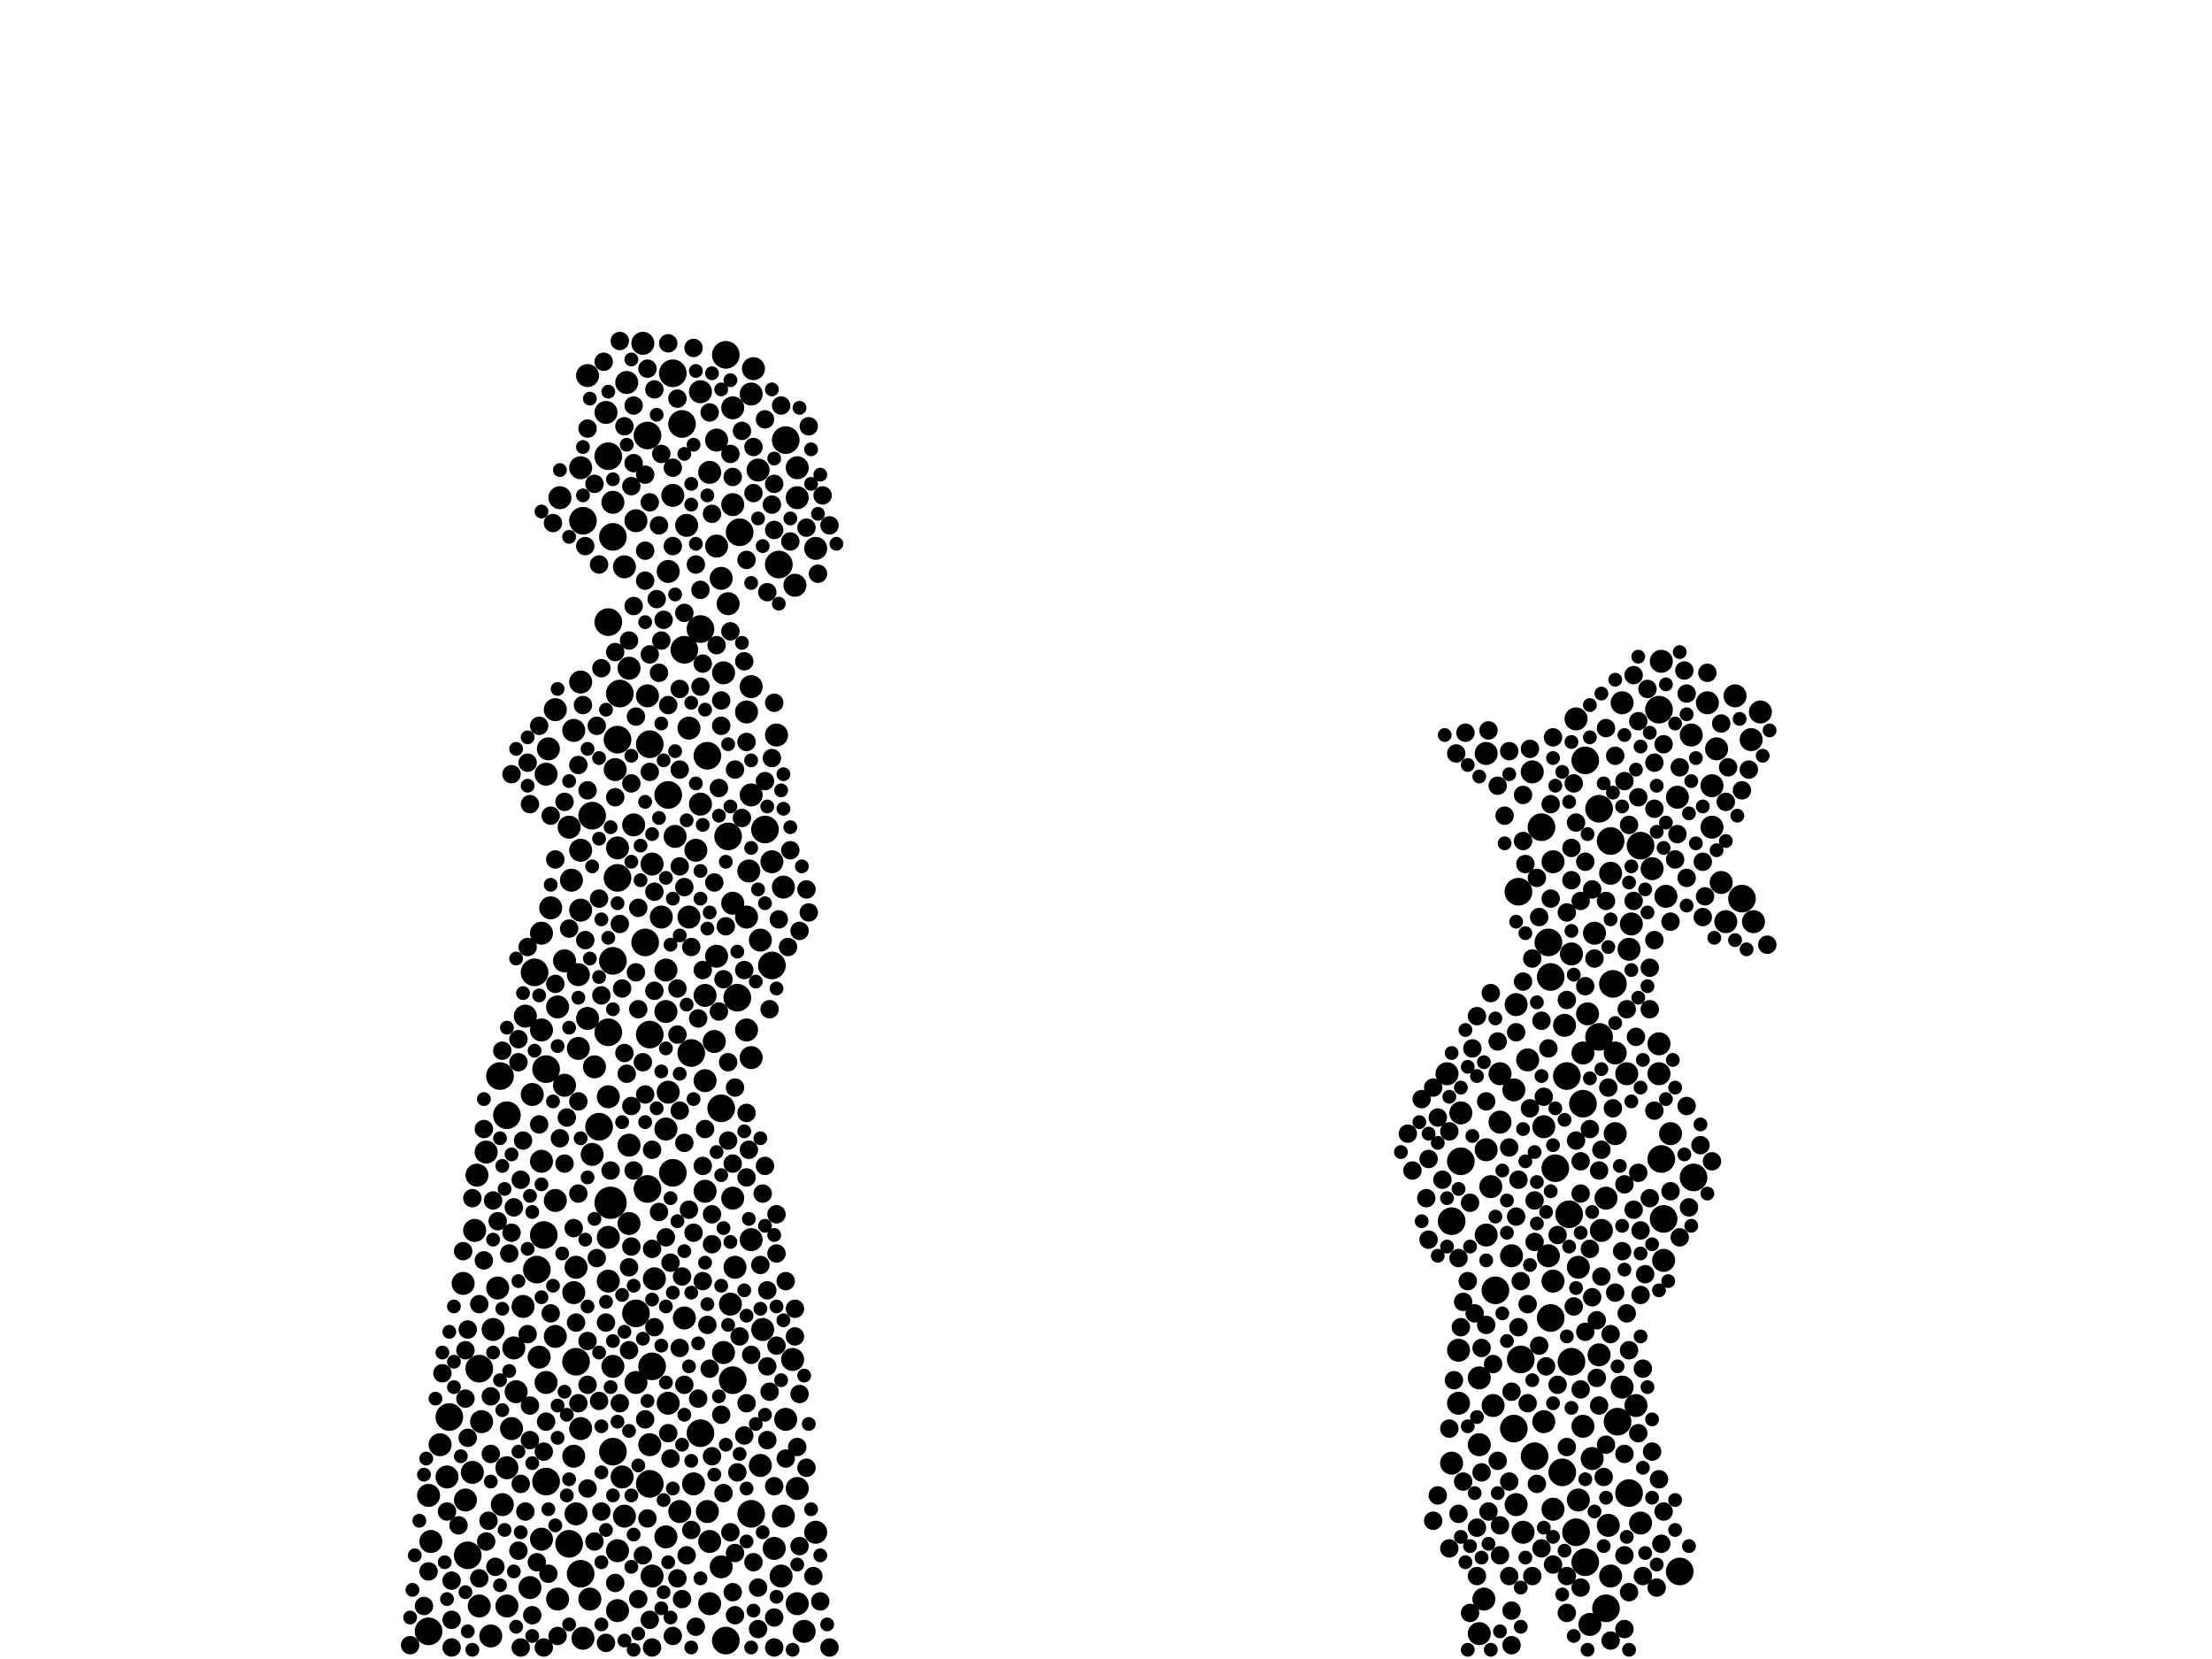 <?xml version="1.0" encoding="utf-8"?>
<svg xmlns="http://www.w3.org/2000/svg"
     xmlns:xlink="http://www.w3.org/1999/xlink" width="1920" height="1440" >

            <defs>
            <style type="text/css"><![CDATA[
circle {stroke: none;}
.c0 {fill: #000000;}
]]></style>
            </defs>
<rect x="0" y="0" width="1920" height="1440" fill="white"/>
<circle cx="530" cy="1044" r="14" class="c0"/>
<circle cx="1346" cy="1144" r="12" class="c0"/>
<circle cx="1260" cy="1060" r="12" class="c0"/>
<circle cx="552" cy="1140" r="12" class="c0"/>
<circle cx="506" cy="452" r="12" class="c0"/>
<circle cx="1360" cy="934" r="12" class="c0"/>
<circle cx="416" cy="1188" r="12" class="c0"/>
<circle cx="564" cy="1288" r="12" class="c0"/>
<circle cx="580" cy="690" r="12" class="c0"/>
<circle cx="1388" cy="702" r="12" class="c0"/>
<circle cx="528" cy="896" r="12" class="c0"/>
<circle cx="464" cy="844" r="12" class="c0"/>
<circle cx="1356" cy="1278" r="12" class="c0"/>
<circle cx="630" cy="308" r="12" class="c0"/>
<circle cx="1424" cy="734" r="12" class="c0"/>
<circle cx="640" cy="866" r="12" class="c0"/>
<circle cx="1362" cy="1054" r="12" class="c0"/>
<circle cx="562" cy="378" r="12" class="c0"/>
<circle cx="592" cy="368" r="12" class="c0"/>
<circle cx="1458" cy="1364" r="12" class="c0"/>
<circle cx="664" cy="720" r="12" class="c0"/>
<circle cx="564" cy="898" r="12" class="c0"/>
<circle cx="1332" cy="1264" r="12" class="c0"/>
<circle cx="566" cy="1186" r="12" class="c0"/>
<circle cx="466" cy="1102" r="12" class="c0"/>
<circle cx="584" cy="324" r="12" class="c0"/>
<circle cx="1364" cy="1182" r="12" class="c0"/>
<circle cx="406" cy="1350" r="12" class="c0"/>
<circle cx="1346" cy="848" r="12" class="c0"/>
<circle cx="608" cy="1244" r="12" class="c0"/>
<circle cx="440" cy="968" r="12" class="c0"/>
<circle cx="1320" cy="1180" r="12" class="c0"/>
<circle cx="1338" cy="718" r="12" class="c0"/>
<circle cx="630" cy="1424" r="12" class="c0"/>
<circle cx="536" cy="642" r="12" class="c0"/>
<circle cx="474" cy="1286" r="12" class="c0"/>
<circle cx="1404" cy="1234" r="12" class="c0"/>
<circle cx="528" cy="540" r="12" class="c0"/>
<circle cx="532" cy="1260" r="12" class="c0"/>
<circle cx="642" cy="462" r="12" class="c0"/>
<circle cx="494" cy="1340" r="12" class="c0"/>
<circle cx="652" cy="1314" r="12" class="c0"/>
<circle cx="1394" cy="1396" r="12" class="c0"/>
<circle cx="434" cy="934" r="12" class="c0"/>
<circle cx="1398" cy="730" r="12" class="c0"/>
<circle cx="562" cy="1032" r="12" class="c0"/>
<circle cx="632" cy="726" r="12" class="c0"/>
<circle cx="390" cy="1230" r="12" class="c0"/>
<circle cx="1376" cy="660" r="12" class="c0"/>
<circle cx="584" cy="1018" r="12" class="c0"/>
<circle cx="514" cy="708" r="12" class="c0"/>
<circle cx="1442" cy="1006" r="12" class="c0"/>
<circle cx="500" cy="1182" r="12" class="c0"/>
<circle cx="1400" cy="854" r="12" class="c0"/>
<circle cx="1374" cy="958" r="12" class="c0"/>
<circle cx="538" cy="602" r="12" class="c0"/>
<circle cx="1376" cy="1356" r="12" class="c0"/>
<circle cx="1368" cy="1330" r="12" class="c0"/>
<circle cx="528" cy="396" r="12" class="c0"/>
<circle cx="1344" cy="818" r="12" class="c0"/>
<circle cx="1388" cy="900" r="12" class="c0"/>
<circle cx="600" cy="914" r="12" class="c0"/>
<circle cx="1470" cy="1022" r="12" class="c0"/>
<circle cx="532" cy="834" r="12" class="c0"/>
<circle cx="560" cy="818" r="12" class="c0"/>
<circle cx="608" cy="546" r="12" class="c0"/>
<circle cx="536" cy="762" r="12" class="c0"/>
<circle cx="1512" cy="780" r="12" class="c0"/>
<circle cx="532" cy="466" r="12" class="c0"/>
<circle cx="1414" cy="1296" r="12" class="c0"/>
<circle cx="1268" cy="1008" r="12" class="c0"/>
<circle cx="1350" cy="1014" r="12" class="c0"/>
<circle cx="1298" cy="1120" r="12" class="c0"/>
<circle cx="626" cy="962" r="12" class="c0"/>
<circle cx="1318" cy="774" r="12" class="c0"/>
<circle cx="472" cy="1072" r="12" class="c0"/>
<circle cx="636" cy="1198" r="12" class="c0"/>
<circle cx="670" cy="838" r="12" class="c0"/>
<circle cx="614" cy="656" r="12" class="c0"/>
<circle cx="520" cy="978" r="12" class="c0"/>
<circle cx="474" cy="928" r="12" class="c0"/>
<circle cx="564" cy="646" r="12" class="c0"/>
<circle cx="682" cy="382" r="12" class="c0"/>
<circle cx="1314" cy="1240" r="12" class="c0"/>
<circle cx="1444" cy="1058" r="12" class="c0"/>
<circle cx="676" cy="490" r="12" class="c0"/>
<circle cx="372" cy="1416" r="12" class="c0"/>
<circle cx="594" cy="564" r="12" class="c0"/>
<circle cx="1440" cy="616" r="12" class="c0"/>
<circle cx="504" cy="1366" r="12" class="c0"/>
<circle cx="596" cy="456" r="10" class="c0"/>
<circle cx="1312" cy="1090" r="10" class="c0"/>
<circle cx="598" cy="632" r="10" class="c0"/>
<circle cx="504" cy="738" r="10" class="c0"/>
<circle cx="1294" cy="1030" r="10" class="c0"/>
<circle cx="578" cy="980" r="10" class="c0"/>
<circle cx="660" cy="816" r="10" class="c0"/>
<circle cx="682" cy="1232" r="10" class="c0"/>
<circle cx="568" cy="1110" r="10" class="c0"/>
<circle cx="598" cy="796" r="10" class="c0"/>
<circle cx="528" cy="1074" r="10" class="c0"/>
<circle cx="626" cy="502" r="10" class="c0"/>
<circle cx="462" cy="950" r="10" class="c0"/>
<circle cx="1490" cy="650" r="10" class="c0"/>
<circle cx="474" cy="672" r="10" class="c0"/>
<circle cx="680" cy="1316" r="10" class="c0"/>
<circle cx="496" cy="764" r="10" class="c0"/>
<circle cx="648" cy="796" r="10" class="c0"/>
<circle cx="500" cy="1100" r="10" class="c0"/>
<circle cx="1290" cy="654" r="10" class="c0"/>
<circle cx="670" cy="748" r="10" class="c0"/>
<circle cx="578" cy="842" r="10" class="c0"/>
<circle cx="474" cy="1200" r="10" class="c0"/>
<circle cx="672" cy="1344" r="10" class="c0"/>
<circle cx="698" cy="1416" r="10" class="c0"/>
<circle cx="544" cy="332" r="10" class="c0"/>
<circle cx="1316" cy="872" r="10" class="c0"/>
<circle cx="612" cy="1034" r="10" class="c0"/>
<circle cx="1446" cy="778" r="10" class="c0"/>
<circle cx="650" cy="756" r="10" class="c0"/>
<circle cx="1408" cy="1204" r="10" class="c0"/>
<circle cx="566" cy="750" r="10" class="c0"/>
<circle cx="580" cy="948" r="10" class="c0"/>
<circle cx="436" cy="1306" r="10" class="c0"/>
<circle cx="1498" cy="800" r="10" class="c0"/>
<circle cx="708" cy="1330" r="10" class="c0"/>
<circle cx="1412" cy="932" r="10" class="c0"/>
<circle cx="604" cy="738" r="10" class="c0"/>
<circle cx="446" cy="1170" r="10" class="c0"/>
<circle cx="622" cy="830" r="10" class="c0"/>
<circle cx="692" cy="432" r="10" class="c0"/>
<circle cx="652" cy="596" r="10" class="c0"/>
<circle cx="692" cy="1292" r="10" class="c0"/>
<circle cx="558" cy="298" r="10" class="c0"/>
<circle cx="460" cy="1378" r="10" class="c0"/>
<circle cx="1302" cy="932" r="10" class="c0"/>
<circle cx="1330" cy="670" r="10" class="c0"/>
<circle cx="1266" cy="1172" r="10" class="c0"/>
<circle cx="1358" cy="890" r="10" class="c0"/>
<circle cx="1486" cy="682" r="10" class="c0"/>
<circle cx="388" cy="1282" r="10" class="c0"/>
<circle cx="1416" cy="802" r="10" class="c0"/>
<circle cx="490" cy="942" r="10" class="c0"/>
<circle cx="634" cy="1132" r="10" class="c0"/>
<circle cx="652" cy="690" r="10" class="c0"/>
<circle cx="674" cy="638" r="10" class="c0"/>
<circle cx="562" cy="604" r="10" class="c0"/>
<circle cx="404" cy="1302" r="10" class="c0"/>
<circle cx="1348" cy="1310" r="10" class="c0"/>
<circle cx="620" cy="904" r="10" class="c0"/>
<circle cx="1348" cy="1112" r="10" class="c0"/>
<circle cx="528" cy="952" r="10" class="c0"/>
<circle cx="1388" cy="1176" r="10" class="c0"/>
<circle cx="498" cy="1122" r="10" class="c0"/>
<circle cx="1420" cy="1220" r="10" class="c0"/>
<circle cx="636" cy="784" r="10" class="c0"/>
<circle cx="1296" cy="1220" r="10" class="c0"/>
<circle cx="622" cy="474" r="10" class="c0"/>
<circle cx="1444" cy="1094" r="10" class="c0"/>
<circle cx="1322" cy="1330" r="10" class="c0"/>
<circle cx="1402" cy="914" r="10" class="c0"/>
<circle cx="1340" cy="978" r="10" class="c0"/>
<circle cx="608" cy="698" r="10" class="c0"/>
<circle cx="1468" cy="638" r="10" class="c0"/>
<circle cx="616" cy="410" r="10" class="c0"/>
<circle cx="550" cy="716" r="10" class="c0"/>
<circle cx="528" cy="1112" r="10" class="c0"/>
<circle cx="584" cy="430" r="10" class="c0"/>
<circle cx="470" cy="1008" r="10" class="c0"/>
<circle cx="412" cy="1068" r="10" class="c0"/>
<circle cx="608" cy="340" r="10" class="c0"/>
<circle cx="428" cy="1154" r="10" class="c0"/>
<circle cx="470" cy="894" r="10" class="c0"/>
<circle cx="506" cy="1422" r="10" class="c0"/>
<circle cx="1382" cy="1266" r="10" class="c0"/>
<circle cx="1402" cy="984" r="10" class="c0"/>
<circle cx="1390" cy="1068" r="10" class="c0"/>
<circle cx="426" cy="1420" r="10" class="c0"/>
<circle cx="418" cy="1234" r="10" class="c0"/>
<circle cx="612" cy="938" r="10" class="c0"/>
<circle cx="482" cy="616" r="10" class="c0"/>
<circle cx="1260" cy="1270" r="10" class="c0"/>
<circle cx="660" cy="1272" r="10" class="c0"/>
<circle cx="498" cy="1264" r="10" class="c0"/>
<circle cx="1440" cy="906" r="10" class="c0"/>
<circle cx="652" cy="342" r="10" class="c0"/>
<circle cx="542" cy="1316" r="10" class="c0"/>
<circle cx="374" cy="1338" r="10" class="c0"/>
<circle cx="1396" cy="1324" r="10" class="c0"/>
<circle cx="1290" cy="1072" r="10" class="c0"/>
<circle cx="552" cy="1200" r="10" class="c0"/>
<circle cx="1528" cy="618" r="10" class="c0"/>
<circle cx="504" cy="406" r="10" class="c0"/>
<circle cx="540" cy="1282" r="10" class="c0"/>
<circle cx="1380" cy="1410" r="10" class="c0"/>
<circle cx="1424" cy="1322" r="10" class="c0"/>
<circle cx="536" cy="1398" r="10" class="c0"/>
<circle cx="616" cy="1392" r="10" class="c0"/>
<circle cx="688" cy="1180" r="10" class="c0"/>
<circle cx="1364" cy="828" r="10" class="c0"/>
<circle cx="1374" cy="1238" r="10" class="c0"/>
<circle cx="504" cy="790" r="10" class="c0"/>
<circle cx="1314" cy="946" r="10" class="c0"/>
<circle cx="612" cy="864" r="10" class="c0"/>
<circle cx="500" cy="1314" r="10" class="c0"/>
<circle cx="636" cy="438" r="10" class="c0"/>
<circle cx="516" cy="926" r="10" class="c0"/>
<circle cx="708" cy="476" r="10" class="c0"/>
<circle cx="414" cy="1020" r="10" class="c0"/>
<circle cx="1370" cy="1302" r="10" class="c0"/>
<circle cx="628" cy="584" r="10" class="c0"/>
<circle cx="526" cy="358" r="10" class="c0"/>
<circle cx="402" cy="1114" r="10" class="c0"/>
<circle cx="616" cy="1338" r="10" class="c0"/>
<circle cx="504" cy="592" r="10" class="c0"/>
<circle cx="1368" cy="624" r="10" class="c0"/>
<circle cx="514" cy="1002" r="10" class="c0"/>
<circle cx="536" cy="1346" r="10" class="c0"/>
<circle cx="1266" cy="1218" r="10" class="c0"/>
<circle cx="1288" cy="1388" r="10" class="c0"/>
<circle cx="484" cy="1388" r="10" class="c0"/>
<circle cx="502" cy="910" r="10" class="c0"/>
<circle cx="504" cy="1240" r="10" class="c0"/>
<circle cx="1378" cy="880" r="10" class="c0"/>
<circle cx="632" cy="524" r="10" class="c0"/>
<circle cx="1348" cy="748" r="10" class="c0"/>
<circle cx="468" cy="1178" r="10" class="c0"/>
<circle cx="586" cy="726" r="10" class="c0"/>
<circle cx="432" cy="1118" r="10" class="c0"/>
<circle cx="1284" cy="1418" r="10" class="c0"/>
<circle cx="1494" cy="766" r="10" class="c0"/>
<circle cx="486" cy="432" r="10" class="c0"/>
<circle cx="652" cy="918" r="10" class="c0"/>
<circle cx="444" cy="1240" r="10" class="c0"/>
<circle cx="510" cy="884" r="10" class="c0"/>
<circle cx="416" cy="1394" r="10" class="c0"/>
<circle cx="654" cy="320" r="10" class="c0"/>
<circle cx="626" cy="1360" r="10" class="c0"/>
<circle cx="470" cy="810" r="10" class="c0"/>
<circle cx="532" cy="436" r="10" class="c0"/>
<circle cx="1434" cy="754" r="10" class="c0"/>
<circle cx="1482" cy="610" r="10" class="c0"/>
<circle cx="580" cy="1218" r="10" class="c0"/>
<circle cx="422" cy="1000" r="10" class="c0"/>
<circle cx="1284" cy="1196" r="10" class="c0"/>
<circle cx="552" cy="452" r="10" class="c0"/>
<circle cx="1414" cy="824" r="10" class="c0"/>
<circle cx="678" cy="1368" r="10" class="c0"/>
<circle cx="566" cy="1368" r="10" class="c0"/>
<circle cx="448" cy="1208" r="10" class="c0"/>
<circle cx="638" cy="1100" r="10" class="c0"/>
<circle cx="1316" cy="1306" r="10" class="c0"/>
<circle cx="636" cy="1040" r="10" class="c0"/>
<circle cx="1522" cy="800" r="10" class="c0"/>
<circle cx="680" cy="770" r="10" class="c0"/>
<circle cx="636" cy="354" r="10" class="c0"/>
<circle cx="1290" cy="998" r="10" class="c0"/>
<circle cx="1284" cy="1254" r="10" class="c0"/>
<circle cx="440" cy="1274" r="10" class="c0"/>
<circle cx="1344" cy="1090" r="10" class="c0"/>
<circle cx="614" cy="1312" r="10" class="c0"/>
<circle cx="692" cy="406" r="10" class="c0"/>
<circle cx="372" cy="1298" r="10" class="c0"/>
<circle cx="482" cy="1160" r="10" class="c0"/>
<circle cx="454" cy="1134" r="10" class="c0"/>
<circle cx="512" cy="1388" r="10" class="c0"/>
<circle cx="1442" cy="574" r="10" class="c0"/>
<circle cx="692" cy="1392" r="10" class="c0"/>
<circle cx="1374" cy="914" r="10" class="c0"/>
<circle cx="1408" cy="610" r="10" class="c0"/>
<circle cx="494" cy="718" r="10" class="c0"/>
<circle cx="648" cy="618" r="10" class="c0"/>
<circle cx="440" cy="1394" r="10" class="c0"/>
<circle cx="546" cy="580" r="10" class="c0"/>
<circle cx="546" cy="1062" r="10" class="c0"/>
<circle cx="510" cy="326" r="10" class="c0"/>
<circle cx="482" cy="1042" r="10" class="c0"/>
<circle cx="1268" cy="966" r="10" class="c0"/>
<circle cx="628" cy="1174" r="10" class="c0"/>
<circle cx="1384" cy="810" r="10" class="c0"/>
<circle cx="542" cy="492" r="10" class="c0"/>
<circle cx="1520" cy="642" r="10" class="c0"/>
<circle cx="502" cy="846" r="10" class="c0"/>
<circle cx="1370" cy="1100" r="10" class="c0"/>
<circle cx="564" cy="1254" r="10" class="c0"/>
<circle cx="484" cy="874" r="10" class="c0"/>
<circle cx="1486" cy="718" r="10" class="c0"/>
<circle cx="622" cy="382" r="10" class="c0"/>
<circle cx="658" cy="408" r="10" class="c0"/>
<circle cx="478" cy="788" r="10" class="c0"/>
<circle cx="498" cy="634" r="10" class="c0"/>
<circle cx="1256" cy="932" r="10" class="c0"/>
<circle cx="536" cy="736" r="10" class="c0"/>
<circle cx="470" cy="1336" r="10" class="c0"/>
<circle cx="580" cy="496" r="10" class="c0"/>
<circle cx="534" cy="668" r="10" class="c0"/>
<circle cx="578" cy="1334" r="10" class="c0"/>
<circle cx="1302" cy="974" r="10" class="c0"/>
<circle cx="662" cy="1154" r="10" class="c0"/>
<circle cx="574" cy="796" r="10" class="c0"/>
<circle cx="476" cy="650" r="10" class="c0"/>
<circle cx="456" cy="882" r="10" class="c0"/>
<circle cx="578" cy="878" r="10" class="c0"/>
<circle cx="546" cy="994" r="10" class="c0"/>
<circle cx="602" cy="1288" r="10" class="c0"/>
<circle cx="1456" cy="692" r="10" class="c0"/>
<circle cx="1340" cy="1234" r="10" class="c0"/>
<circle cx="490" cy="834" r="10" class="c0"/>
<circle cx="1398" cy="758" r="10" class="c0"/>
<circle cx="648" cy="894" r="10" class="c0"/>
<circle cx="410" cy="1278" r="10" class="c0"/>
<circle cx="532" cy="1186" r="10" class="c0"/>
<circle cx="1506" cy="604" r="10" class="c0"/>
<circle cx="690" cy="508" r="10" class="c0"/>
<circle cx="382" cy="1254" r="10" class="c0"/>
<circle cx="652" cy="1076" r="10" class="c0"/>
<circle cx="1398" cy="1368" r="10" class="c0"/>
<circle cx="1394" cy="1040" r="10" class="c0"/>
<circle cx="1450" cy="984" r="10" class="c0"/>
<circle cx="1326" cy="920" r="10" class="c0"/>
<circle cx="1440" cy="932" r="10" class="c0"/>
<circle cx="590" cy="1312" r="10" class="c0"/>
<circle cx="594" cy="1144" r="10" class="c0"/>
<circle cx="1410" cy="1262" r="8" class="c0"/>
<circle cx="1266" cy="1092" r="8" class="c0"/>
<circle cx="1360" cy="868" r="8" class="c0"/>
<circle cx="1300" cy="682" r="8" class="c0"/>
<circle cx="554" cy="788" r="8" class="c0"/>
<circle cx="590" cy="598" r="8" class="c0"/>
<circle cx="1372" cy="782" r="8" class="c0"/>
<circle cx="550" cy="1016" r="8" class="c0"/>
<circle cx="404" cy="1214" r="8" class="c0"/>
<circle cx="384" cy="1192" r="8" class="c0"/>
<circle cx="588" cy="858" r="8" class="c0"/>
<circle cx="560" cy="504" r="8" class="c0"/>
<circle cx="456" cy="1312" r="8" class="c0"/>
<circle cx="1334" cy="762" r="8" class="c0"/>
<circle cx="490" cy="696" r="8" class="c0"/>
<circle cx="1346" cy="698" r="8" class="c0"/>
<circle cx="1478" cy="748" r="8" class="c0"/>
<circle cx="666" cy="1120" r="8" class="c0"/>
<circle cx="500" cy="1148" r="8" class="c0"/>
<circle cx="1332" cy="1042" r="8" class="c0"/>
<circle cx="474" cy="1234" r="8" class="c0"/>
<circle cx="1372" cy="1036" r="8" class="c0"/>
<circle cx="1364" cy="764" r="8" class="c0"/>
<circle cx="1412" cy="1140" r="8" class="c0"/>
<circle cx="550" cy="352" r="8" class="c0"/>
<circle cx="1272" cy="636" r="8" class="c0"/>
<circle cx="526" cy="1148" r="8" class="c0"/>
<circle cx="516" cy="1338" r="8" class="c0"/>
<circle cx="1424" cy="1124" r="8" class="c0"/>
<circle cx="674" cy="1088" r="8" class="c0"/>
<circle cx="392" cy="1372" r="8" class="c0"/>
<circle cx="1436" cy="702" r="8" class="c0"/>
<circle cx="576" cy="538" r="8" class="c0"/>
<circle cx="1302" cy="1350" r="8" class="c0"/>
<circle cx="584" cy="1420" r="8" class="c0"/>
<circle cx="1290" cy="1150" r="8" class="c0"/>
<circle cx="562" cy="320" r="8" class="c0"/>
<circle cx="422" cy="1338" r="8" class="c0"/>
<circle cx="1310" cy="996" r="8" class="c0"/>
<circle cx="1436" cy="816" r="8" class="c0"/>
<circle cx="700" cy="458" r="8" class="c0"/>
<circle cx="518" cy="630" r="8" class="c0"/>
<circle cx="1426" cy="1368" r="8" class="c0"/>
<circle cx="654" cy="1356" r="8" class="c0"/>
<circle cx="1422" cy="692" r="8" class="c0"/>
<circle cx="1326" cy="1218" r="8" class="c0"/>
<circle cx="1380" cy="1084" r="8" class="c0"/>
<circle cx="694" cy="1342" r="8" class="c0"/>
<circle cx="616" cy="1188" r="8" class="c0"/>
<circle cx="1436" cy="964" r="8" class="c0"/>
<circle cx="498" cy="1066" r="8" class="c0"/>
<circle cx="478" cy="1140" r="8" class="c0"/>
<circle cx="608" cy="512" r="8" class="c0"/>
<circle cx="602" cy="302" r="8" class="c0"/>
<circle cx="1458" cy="666" r="8" class="c0"/>
<circle cx="604" cy="490" r="8" class="c0"/>
<circle cx="1252" cy="1024" r="8" class="c0"/>
<circle cx="694" cy="1210" r="8" class="c0"/>
<circle cx="1372" cy="1378" r="8" class="c0"/>
<circle cx="692" cy="1256" r="8" class="c0"/>
<circle cx="614" cy="1150" r="8" class="c0"/>
<circle cx="1444" cy="1312" r="8" class="c0"/>
<circle cx="550" cy="402" r="8" class="c0"/>
<circle cx="572" cy="584" r="8" class="c0"/>
<circle cx="538" cy="802" r="8" class="c0"/>
<circle cx="658" cy="1414" r="8" class="c0"/>
<circle cx="522" cy="580" r="8" class="c0"/>
<circle cx="1376" cy="1156" r="8" class="c0"/>
<circle cx="1286" cy="1278" r="8" class="c0"/>
<circle cx="1322" cy="730" r="8" class="c0"/>
<circle cx="624" cy="684" r="8" class="c0"/>
<circle cx="388" cy="1312" r="8" class="c0"/>
<circle cx="626" cy="608" r="8" class="c0"/>
<circle cx="664" cy="1012" r="8" class="c0"/>
<circle cx="1258" cy="1344" r="8" class="c0"/>
<circle cx="564" cy="568" r="8" class="c0"/>
<circle cx="558" cy="1350" r="8" class="c0"/>
<circle cx="1408" cy="1086" r="8" class="c0"/>
<circle cx="610" cy="1012" r="8" class="c0"/>
<circle cx="520" cy="490" r="8" class="c0"/>
<circle cx="670" cy="438" r="8" class="c0"/>
<circle cx="636" cy="1382" r="8" class="c0"/>
<circle cx="1454" cy="746" r="8" class="c0"/>
<circle cx="646" cy="842" r="8" class="c0"/>
<circle cx="608" cy="596" r="8" class="c0"/>
<circle cx="468" cy="630" r="8" class="c0"/>
<circle cx="538" cy="296" r="8" class="c0"/>
<circle cx="666" cy="1186" r="8" class="c0"/>
<circle cx="460" cy="698" r="8" class="c0"/>
<circle cx="1322" cy="690" r="8" class="c0"/>
<circle cx="1326" cy="1132" r="8" class="c0"/>
<circle cx="1244" cy="1320" r="8" class="c0"/>
<circle cx="640" cy="1278" r="8" class="c0"/>
<circle cx="1434" cy="1260" r="8" class="c0"/>
<circle cx="646" cy="1246" r="8" class="c0"/>
<circle cx="638" cy="1402" r="8" class="c0"/>
<circle cx="1360" cy="1368" r="8" class="c0"/>
<circle cx="548" cy="422" r="8" class="c0"/>
<circle cx="442" cy="1088" r="8" class="c0"/>
<circle cx="1290" cy="956" r="8" class="c0"/>
<circle cx="554" cy="876" r="8" class="c0"/>
<circle cx="610" cy="1112" r="8" class="c0"/>
<circle cx="1282" cy="1326" r="8" class="c0"/>
<circle cx="1402" cy="1122" r="8" class="c0"/>
<circle cx="578" cy="1074" r="8" class="c0"/>
<circle cx="572" cy="456" r="8" class="c0"/>
<circle cx="460" cy="1220" r="8" class="c0"/>
<circle cx="1338" cy="886" r="8" class="c0"/>
<circle cx="706" cy="1368" r="8" class="c0"/>
<circle cx="1352" cy="1202" r="8" class="c0"/>
<circle cx="530" cy="1016" r="8" class="c0"/>
<circle cx="1422" cy="1244" r="8" class="c0"/>
<circle cx="648" cy="486" r="8" class="c0"/>
<circle cx="1316" cy="1056" r="8" class="c0"/>
<circle cx="538" cy="1218" r="8" class="c0"/>
<circle cx="1344" cy="910" r="8" class="c0"/>
<circle cx="592" cy="1388" r="8" class="c0"/>
<circle cx="618" cy="1054" r="8" class="c0"/>
<circle cx="592" cy="1108" r="8" class="c0"/>
<circle cx="1368" cy="990" r="8" class="c0"/>
<circle cx="430" cy="1360" r="8" class="c0"/>
<circle cx="1318" cy="1152" r="8" class="c0"/>
<circle cx="1332" cy="1078" r="8" class="c0"/>
<circle cx="502" cy="664" r="8" class="c0"/>
<circle cx="450" cy="1346" r="8" class="c0"/>
<circle cx="628" cy="850" r="8" class="c0"/>
<circle cx="672" cy="1430" r="8" class="c0"/>
<circle cx="1240" cy="1076" r="8" class="c0"/>
<circle cx="1316" cy="896" r="8" class="c0"/>
<circle cx="1432" cy="840" r="8" class="c0"/>
<circle cx="1478" cy="796" r="8" class="c0"/>
<circle cx="580" cy="612" r="8" class="c0"/>
<circle cx="542" cy="914" r="8" class="c0"/>
<circle cx="634" cy="548" r="8" class="c0"/>
<circle cx="1410" cy="678" r="8" class="c0"/>
<circle cx="714" cy="430" r="8" class="c0"/>
<circle cx="664" cy="678" r="8" class="c0"/>
<circle cx="1412" cy="876" r="8" class="c0"/>
<circle cx="1442" cy="1340" r="8" class="c0"/>
<circle cx="1464" cy="960" r="8" class="c0"/>
<circle cx="604" cy="1412" r="8" class="c0"/>
<circle cx="622" cy="560" r="8" class="c0"/>
<circle cx="590" cy="1170" r="8" class="c0"/>
<circle cx="694" cy="808" r="8" class="c0"/>
<circle cx="584" cy="474" r="8" class="c0"/>
<circle cx="534" cy="692" r="8" class="c0"/>
<circle cx="452" cy="1024" r="8" class="c0"/>
<circle cx="548" cy="1082" r="8" class="c0"/>
<circle cx="432" cy="1060" r="8" class="c0"/>
<circle cx="678" cy="352" r="8" class="c0"/>
<circle cx="520" cy="780" r="8" class="c0"/>
<circle cx="1394" cy="632" r="8" class="c0"/>
<circle cx="552" cy="844" r="8" class="c0"/>
<circle cx="648" cy="644" r="8" class="c0"/>
<circle cx="702" cy="370" r="8" class="c0"/>
<circle cx="1390" cy="998" r="8" class="c0"/>
<circle cx="1276" cy="1400" r="8" class="c0"/>
<circle cx="1338" cy="1344" r="8" class="c0"/>
<circle cx="1276" cy="1044" r="8" class="c0"/>
<circle cx="654" cy="388" r="8" class="c0"/>
<circle cx="564" cy="1406" r="8" class="c0"/>
<circle cx="1456" cy="724" r="8" class="c0"/>
<circle cx="1518" cy="668" r="8" class="c0"/>
<circle cx="546" cy="1100" r="8" class="c0"/>
<circle cx="1450" cy="800" r="8" class="c0"/>
<circle cx="1282" cy="882" r="8" class="c0"/>
<circle cx="620" cy="766" r="8" class="c0"/>
<circle cx="658" cy="1378" r="8" class="c0"/>
<circle cx="1312" cy="1428" r="8" class="c0"/>
<circle cx="392" cy="1430" r="8" class="c0"/>
<circle cx="404" cy="1172" r="8" class="c0"/>
<circle cx="510" cy="1202" r="8" class="c0"/>
<circle cx="1422" cy="1018" r="8" class="c0"/>
<circle cx="1450" cy="1034" r="8" class="c0"/>
<circle cx="1476" cy="994" r="8" class="c0"/>
<circle cx="460" cy="1250" r="8" class="c0"/>
<circle cx="1430" cy="598" r="8" class="c0"/>
<circle cx="664" cy="364" r="8" class="c0"/>
<circle cx="1238" cy="1040" r="8" class="c0"/>
<circle cx="634" cy="394" r="8" class="c0"/>
<circle cx="636" cy="1010" r="8" class="c0"/>
<circle cx="712" cy="1390" r="8" class="c0"/>
<circle cx="524" cy="314" r="8" class="c0"/>
<circle cx="546" cy="556" r="8" class="c0"/>
<circle cx="672" cy="460" r="8" class="c0"/>
<circle cx="618" cy="1080" r="8" class="c0"/>
<circle cx="1398" cy="1158" r="8" class="c0"/>
<circle cx="1390" cy="1108" r="8" class="c0"/>
<circle cx="590" cy="668" r="8" class="c0"/>
<circle cx="1342" cy="1186" r="8" class="c0"/>
<circle cx="668" cy="876" r="8" class="c0"/>
<circle cx="510" cy="1164" r="8" class="c0"/>
<circle cx="1494" cy="628" r="8" class="c0"/>
<circle cx="1376" cy="748" r="8" class="c0"/>
<circle cx="672" cy="1290" r="8" class="c0"/>
<circle cx="646" cy="574" r="8" class="c0"/>
<circle cx="630" cy="804" r="8" class="c0"/>
<circle cx="1376" cy="856" r="8" class="c0"/>
<circle cx="554" cy="1388" r="8" class="c0"/>
<circle cx="1432" cy="876" r="8" class="c0"/>
<circle cx="526" cy="1426" r="8" class="c0"/>
<circle cx="1534" cy="820" r="8" class="c0"/>
<circle cx="1418" cy="1050" r="8" class="c0"/>
<circle cx="1348" cy="640" r="8" class="c0"/>
<circle cx="1410" cy="1350" r="8" class="c0"/>
<circle cx="580" cy="298" r="8" class="c0"/>
<circle cx="1360" cy="1256" r="8" class="c0"/>
<circle cx="580" cy="1244" r="8" class="c0"/>
<circle cx="674" cy="1054" r="8" class="c0"/>
<circle cx="444" cy="672" r="8" class="c0"/>
<circle cx="670" cy="658" r="8" class="c0"/>
<circle cx="584" cy="406" r="8" class="c0"/>
<circle cx="1328" cy="650" r="8" class="c0"/>
<circle cx="1422" cy="626" r="8" class="c0"/>
<circle cx="372" cy="1364" r="8" class="c0"/>
<circle cx="426" cy="1262" r="8" class="c0"/>
<circle cx="700" cy="1274" r="8" class="c0"/>
<circle cx="1418" cy="586" r="8" class="c0"/>
<circle cx="1398" cy="1424" r="8" class="c0"/>
<circle cx="1372" cy="1008" r="8" class="c0"/>
<circle cx="632" cy="990" r="8" class="c0"/>
<circle cx="582" cy="1096" r="8" class="c0"/>
<circle cx="1266" cy="1314" r="8" class="c0"/>
<circle cx="606" cy="1214" r="8" class="c0"/>
<circle cx="590" cy="964" r="8" class="c0"/>
<circle cx="1270" cy="1130" r="8" class="c0"/>
<circle cx="568" cy="1152" r="8" class="c0"/>
<circle cx="1264" cy="654" r="8" class="c0"/>
<circle cx="454" cy="990" r="8" class="c0"/>
<circle cx="490" cy="1010" r="8" class="c0"/>
<circle cx="552" cy="622" r="8" class="c0"/>
<circle cx="392" cy="1406" r="8" class="c0"/>
<circle cx="594" cy="770" r="8" class="c0"/>
<circle cx="458" cy="822" r="8" class="c0"/>
<circle cx="562" cy="1318" r="8" class="c0"/>
<circle cx="450" cy="922" r="8" class="c0"/>
<circle cx="1330" cy="1368" r="8" class="c0"/>
<circle cx="600" cy="822" r="8" class="c0"/>
<circle cx="1500" cy="666" r="8" class="c0"/>
<circle cx="690" cy="1160" r="8" class="c0"/>
<circle cx="484" cy="1420" r="8" class="c0"/>
<circle cx="570" cy="520" r="8" class="c0"/>
<circle cx="1346" cy="780" r="8" class="c0"/>
<circle cx="648" cy="1022" r="8" class="c0"/>
<circle cx="1310" cy="1286" r="8" class="c0"/>
<circle cx="550" cy="526" r="8" class="c0"/>
<circle cx="1294" cy="862" r="8" class="c0"/>
<circle cx="1482" cy="584" r="8" class="c0"/>
<circle cx="568" cy="338" r="8" class="c0"/>
<circle cx="540" cy="858" r="8" class="c0"/>
<circle cx="416" cy="1132" r="8" class="c0"/>
<circle cx="502" cy="1218" r="8" class="c0"/>
<circle cx="1372" cy="1206" r="8" class="c0"/>
<circle cx="1312" cy="1208" r="8" class="c0"/>
<circle cx="650" cy="998" r="8" class="c0"/>
<circle cx="506" cy="612" r="8" class="c0"/>
<circle cx="1234" cy="954" r="8" class="c0"/>
<circle cx="516" cy="420" r="8" class="c0"/>
<circle cx="368" cy="1394" r="8" class="c0"/>
<circle cx="638" cy="944" r="8" class="c0"/>
<circle cx="420" cy="1094" r="8" class="c0"/>
<circle cx="508" cy="816" r="8" class="c0"/>
<circle cx="1410" cy="1028" r="8" class="c0"/>
<circle cx="1244" cy="944" r="8" class="c0"/>
<circle cx="1302" cy="1324" r="8" class="c0"/>
<circle cx="1240" cy="1006" r="8" class="c0"/>
<circle cx="1336" cy="796" r="8" class="c0"/>
<circle cx="410" cy="1040" r="8" class="c0"/>
<circle cx="1418" cy="782" r="8" class="c0"/>
<circle cx="1368" cy="714" r="8" class="c0"/>
<circle cx="508" cy="474" r="8" class="c0"/>
<circle cx="1414" cy="716" r="8" class="c0"/>
<circle cx="1292" cy="1312" r="8" class="c0"/>
<circle cx="548" cy="960" r="8" class="c0"/>
<circle cx="1402" cy="656" r="8" class="c0"/>
<circle cx="1486" cy="1008" r="8" class="c0"/>
<circle cx="690" cy="1136" r="8" class="c0"/>
<circle cx="672" cy="420" r="8" class="c0"/>
<circle cx="618" cy="446" r="8" class="c0"/>
<circle cx="1270" cy="1286" r="8" class="c0"/>
<circle cx="1414" cy="1172" r="8" class="c0"/>
<circle cx="428" cy="1042" r="8" class="c0"/>
<circle cx="522" cy="864" r="8" class="c0"/>
<circle cx="668" cy="1208" r="8" class="c0"/>
<circle cx="1258" cy="982" r="8" class="c0"/>
<circle cx="546" cy="1172" r="8" class="c0"/>
<circle cx="636" cy="414" r="8" class="c0"/>
<circle cx="606" cy="884" r="8" class="c0"/>
<circle cx="1352" cy="1072" r="8" class="c0"/>
<circle cx="502" cy="956" r="8" class="c0"/>
<circle cx="1334" cy="1288" r="8" class="c0"/>
<circle cx="452" cy="1430" r="8" class="c0"/>
<circle cx="1400" cy="962" r="8" class="c0"/>
<circle cx="598" cy="1050" r="8" class="c0"/>
<circle cx="594" cy="532" r="8" class="c0"/>
<circle cx="520" cy="1216" r="8" class="c0"/>
<circle cx="568" cy="774" r="8" class="c0"/>
<circle cx="478" cy="708" r="8" class="c0"/>
<circle cx="638" cy="1348" r="8" class="c0"/>
<circle cx="564" cy="670" r="8" class="c0"/>
<circle cx="648" cy="966" r="8" class="c0"/>
<circle cx="402" cy="1086" r="8" class="c0"/>
<circle cx="1380" cy="980" r="8" class="c0"/>
<circle cx="1464" cy="602" r="8" class="c0"/>
<circle cx="610" cy="842" r="8" class="c0"/>
<circle cx="1296" cy="1184" r="8" class="c0"/>
<circle cx="590" cy="752" r="8" class="c0"/>
<circle cx="1392" cy="1282" r="8" class="c0"/>
<circle cx="682" cy="1112" r="8" class="c0"/>
<circle cx="1278" cy="910" r="8" class="c0"/>
<circle cx="560" cy="1232" r="8" class="c0"/>
<circle cx="1424" cy="1068" r="8" class="c0"/>
<circle cx="1310" cy="1368" r="8" class="c0"/>
<circle cx="1366" cy="1134" r="8" class="c0"/>
<circle cx="1444" cy="646" r="8" class="c0"/>
<circle cx="1386" cy="1196" r="8" class="c0"/>
<circle cx="624" cy="878" r="8" class="c0"/>
<circle cx="672" cy="1404" r="8" class="c0"/>
<circle cx="672" cy="610" r="8" class="c0"/>
<circle cx="1340" cy="952" r="8" class="c0"/>
<circle cx="436" cy="912" r="8" class="c0"/>
<circle cx="522" cy="1312" r="8" class="c0"/>
<circle cx="1420" cy="900" r="8" class="c0"/>
<circle cx="1426" cy="1188" r="8" class="c0"/>
<circle cx="510" cy="1292" r="8" class="c0"/>
<circle cx="1286" cy="1170" r="8" class="c0"/>
<circle cx="544" cy="932" r="8" class="c0"/>
<circle cx="1388" cy="1220" r="8" class="c0"/>
<circle cx="666" cy="1250" r="8" class="c0"/>
<circle cx="480" cy="454" r="8" class="c0"/>
<circle cx="676" cy="798" r="8" class="c0"/>
<circle cx="1318" cy="1024" r="8" class="c0"/>
<circle cx="594" cy="992" r="8" class="c0"/>
<circle cx="582" cy="1266" r="8" class="c0"/>
<circle cx="424" cy="1320" r="8" class="c0"/>
<circle cx="1324" cy="750" r="8" class="c0"/>
<circle cx="618" cy="1264" r="8" class="c0"/>
<circle cx="1440" cy="1284" r="8" class="c0"/>
<circle cx="588" cy="346" r="8" class="c0"/>
<circle cx="1414" cy="1382" r="8" class="c0"/>
<circle cx="1366" cy="680" r="8" class="c0"/>
<circle cx="502" cy="1036" r="8" class="c0"/>
<circle cx="566" cy="1084" r="8" class="c0"/>
<circle cx="628" cy="1296" r="8" class="c0"/>
<circle cx="638" cy="668" r="8" class="c0"/>
<circle cx="482" cy="746" r="8" class="c0"/>
<circle cx="1360" cy="792" r="8" class="c0"/>
<circle cx="702" cy="792" r="8" class="c0"/>
<circle cx="486" cy="988" r="8" class="c0"/>
<circle cx="468" cy="976" r="8" class="c0"/>
<circle cx="720" cy="1430" r="8" class="c0"/>
<circle cx="1480" cy="778" r="8" class="c0"/>
<circle cx="558" cy="922" r="8" class="c0"/>
<circle cx="1282" cy="1368" r="8" class="c0"/>
<circle cx="1364" cy="736" r="8" class="c0"/>
<circle cx="406" cy="1154" r="8" class="c0"/>
<circle cx="458" cy="1158" r="8" class="c0"/>
<circle cx="492" cy="970" r="8" class="c0"/>
<circle cx="1396" cy="944" r="8" class="c0"/>
<circle cx="700" cy="772" r="8" class="c0"/>
<circle cx="1322" cy="852" r="8" class="c0"/>
<circle cx="642" cy="1160" r="8" class="c0"/>
<circle cx="1300" cy="1268" r="8" class="c0"/>
<circle cx="648" cy="1218" r="8" class="c0"/>
<circle cx="1438" cy="1378" r="8" class="c0"/>
<circle cx="534" cy="1374" r="8" class="c0"/>
<circle cx="1382" cy="772" r="8" class="c0"/>
<circle cx="1226" cy="1016" r="8" class="c0"/>
<circle cx="426" cy="1212" r="8" class="c0"/>
<circle cx="660" cy="1098" r="8" class="c0"/>
<circle cx="674" cy="1168" r="8" class="c0"/>
<circle cx="612" cy="980" r="8" class="c0"/>
<circle cx="1388" cy="1016" r="8" class="c0"/>
<circle cx="510" cy="686" r="8" class="c0"/>
<circle cx="1222" cy="984" r="8" class="c0"/>
<circle cx="560" cy="412" r="8" class="c0"/>
<circle cx="1436" cy="662" r="8" class="c0"/>
<circle cx="1248" cy="1298" r="8" class="c0"/>
<circle cx="626" cy="630" r="8" class="c0"/>
<circle cx="574" cy="556" r="8" class="c0"/>
<circle cx="634" cy="1330" r="8" class="c0"/>
<circle cx="548" cy="680" r="8" class="c0"/>
<circle cx="476" cy="1366" r="8" class="c0"/>
<circle cx="482" cy="854" r="8" class="c0"/>
<circle cx="356" cy="1428" r="8" class="c0"/>
<circle cx="1328" cy="962" r="8" class="c0"/>
<circle cx="1306" cy="708" r="8" class="c0"/>
<circle cx="1498" cy="696" r="8" class="c0"/>
<circle cx="494" cy="806" r="8" class="c0"/>
<circle cx="662" cy="1036" r="8" class="c0"/>
<circle cx="572" cy="1052" r="8" class="c0"/>
<circle cx="1458" cy="1074" r="8" class="c0"/>
<circle cx="1312" cy="1398" r="8" class="c0"/>
<circle cx="652" cy="1176" r="8" class="c0"/>
<circle cx="1466" cy="1048" r="8" class="c0"/>
<circle cx="686" cy="470" r="8" class="c0"/>
<circle cx="560" cy="950" r="8" class="c0"/>
<circle cx="1268" cy="1152" r="8" class="c0"/>
<circle cx="1386" cy="1146" r="8" class="c0"/>
<circle cx="682" cy="1266" r="8" class="c0"/>
<circle cx="560" cy="478" r="8" class="c0"/>
<circle cx="510" cy="372" r="8" class="c0"/>
<circle cx="1382" cy="1126" r="8" class="c0"/>
<circle cx="1464" cy="762" r="8" class="c0"/>
<circle cx="1384" cy="832" r="8" class="c0"/>
<circle cx="594" cy="1202" r="8" class="c0"/>
<circle cx="1310" cy="652" r="8" class="c0"/>
<circle cx="1394" cy="1254" r="8" class="c0"/>
<circle cx="1462" cy="582" r="8" class="c0"/>
<circle cx="452" cy="1288" r="8" class="c0"/>
<circle cx="1258" cy="1240" r="8" class="c0"/>
<circle cx="1432" cy="1040" r="8" class="c0"/>
<circle cx="446" cy="1048" r="8" class="c0"/>
<circle cx="616" cy="358" r="8" class="c0"/>
<circle cx="542" cy="370" r="8" class="c0"/>
<circle cx="458" cy="662" r="8" class="c0"/>
<circle cx="1292" cy="634" r="8" class="c0"/>
<circle cx="596" cy="1350" r="8" class="c0"/>
<circle cx="710" cy="498" r="8" class="c0"/>
<circle cx="406" cy="1248" r="8" class="c0"/>
<circle cx="1336" cy="1168" r="8" class="c0"/>
<circle cx="534" cy="566" r="8" class="c0"/>
<circle cx="472" cy="1260" r="8" class="c0"/>
<circle cx="1348" cy="1358" r="8" class="c0"/>
<circle cx="632" cy="922" r="8" class="c0"/>
<circle cx="444" cy="1070" r="8" class="c0"/>
<circle cx="684" cy="822" r="8" class="c0"/>
<circle cx="610" cy="576" r="8" class="c0"/>
<circle cx="1262" cy="1198" r="8" class="c0"/>
<circle cx="602" cy="1070" r="8" class="c0"/>
<circle cx="720" cy="456" r="8" class="c0"/>
<circle cx="566" cy="1430" r="8" class="c0"/>
<circle cx="568" cy="860" r="8" class="c0"/>
<circle cx="1320" cy="1112" r="8" class="c0"/>
<circle cx="1512" cy="686" r="8" class="c0"/>
<circle cx="566" cy="998" r="8" class="c0"/>
<circle cx="518" cy="1092" r="8" class="c0"/>
<circle cx="666" cy="514" r="8" class="c0"/>
<circle cx="574" cy="394" r="8" class="c0"/>
<circle cx="686" cy="738" r="8" class="c0"/>
<circle cx="588" cy="898" r="8" class="c0"/>
<circle cx="600" cy="1328" r="8" class="c0"/>
<circle cx="420" cy="980" r="8" class="c0"/>
<circle cx="626" cy="1228" r="8" class="c0"/>
<circle cx="472" cy="1430" r="8" class="c0"/>
<circle cx="644" cy="374" r="8" class="c0"/>
<circle cx="462" cy="1402" r="8" class="c0"/>
<circle cx="588" cy="1370" r="8" class="c0"/>
<circle cx="1300" cy="904" r="8" class="c0"/>
<circle cx="398" cy="1324" r="8" class="c0"/>
<circle cx="416" cy="1370" r="8" class="c0"/>
<circle cx="1274" cy="1112" r="8" class="c0"/>
<circle cx="654" cy="428" r="8" class="c0"/>
<circle cx="466" cy="1356" r="8" class="c0"/>
<circle cx="1280" cy="1140" r="8" class="c0"/>
<circle cx="1360" cy="1400" r="8" class="c0"/>
<circle cx="1248" cy="970" r="8" class="c0"/>
<circle cx="1428" cy="1106" r="8" class="c0"/>
<circle cx="564" cy="436" r="8" class="c0"/>
<circle cx="1394" cy="782" r="8" class="c0"/>
<circle cx="1330" cy="832" r="8" class="c0"/>
<circle cx="644" cy="710" r="8" class="c0"/>
<circle cx="450" cy="902" r="8" class="c0"/>
<circle cx="1410" cy="1414" r="8" class="c0"/>
<circle cx="1378" cy="1432" r="6" class="c0"/>
<circle cx="1302" cy="1416" r="6" class="c0"/>
<circle cx="1290" cy="1094" r="6" class="c0"/>
<circle cx="584" cy="1122" r="6" class="c0"/>
<circle cx="406" cy="1416" r="6" class="c0"/>
<circle cx="1324" cy="1008" r="6" class="c0"/>
<circle cx="476" cy="1310" r="6" class="c0"/>
<circle cx="696" cy="752" r="6" class="c0"/>
<circle cx="536" cy="1234" r="6" class="c0"/>
<circle cx="582" cy="1404" r="6" class="c0"/>
<circle cx="1472" cy="658" r="6" class="c0"/>
<circle cx="1324" cy="810" r="6" class="c0"/>
<circle cx="460" cy="1038" r="6" class="c0"/>
<circle cx="1320" cy="1378" r="6" class="c0"/>
<circle cx="1394" cy="1300" r="6" class="c0"/>
<circle cx="522" cy="1278" r="6" class="c0"/>
<circle cx="634" cy="330" r="6" class="c0"/>
<circle cx="1424" cy="648" r="6" class="c0"/>
<circle cx="630" cy="748" r="6" class="c0"/>
<circle cx="512" cy="346" r="6" class="c0"/>
<circle cx="664" cy="784" r="6" class="c0"/>
<circle cx="378" cy="1214" r="6" class="c0"/>
<circle cx="1426" cy="920" r="6" class="c0"/>
<circle cx="448" cy="1412" r="6" class="c0"/>
<circle cx="598" cy="1186" r="6" class="c0"/>
<circle cx="1288" cy="922" r="6" class="c0"/>
<circle cx="1454" cy="944" r="6" class="c0"/>
<circle cx="1304" cy="1140" r="6" class="c0"/>
<circle cx="1298" cy="1056" r="6" class="c0"/>
<circle cx="630" cy="1254" r="6" class="c0"/>
<circle cx="364" cy="1320" r="6" class="c0"/>
<circle cx="652" cy="736" r="6" class="c0"/>
<circle cx="614" cy="1132" r="6" class="c0"/>
<circle cx="542" cy="1424" r="6" class="c0"/>
<circle cx="548" cy="1360" r="6" class="c0"/>
<circle cx="574" cy="628" r="6" class="c0"/>
<circle cx="522" cy="1356" r="6" class="c0"/>
<circle cx="650" cy="1058" r="6" class="c0"/>
<circle cx="612" cy="616" r="6" class="c0"/>
<circle cx="546" cy="1242" r="6" class="c0"/>
<circle cx="470" cy="1028" r="6" class="c0"/>
<circle cx="594" cy="394" r="6" class="c0"/>
<circle cx="1448" cy="1112" r="6" class="c0"/>
<circle cx="1454" cy="628" r="6" class="c0"/>
<circle cx="1424" cy="1160" r="6" class="c0"/>
<circle cx="394" cy="1134" r="6" class="c0"/>
<circle cx="664" cy="1228" r="6" class="c0"/>
<circle cx="1466" cy="706" r="6" class="c0"/>
<circle cx="628" cy="1066" r="6" class="c0"/>
<circle cx="602" cy="954" r="6" class="c0"/>
<circle cx="446" cy="1364" r="6" class="c0"/>
<circle cx="1516" cy="824" r="6" class="c0"/>
<circle cx="528" cy="340" r="6" class="c0"/>
<circle cx="516" cy="1058" r="6" class="c0"/>
<circle cx="560" cy="974" r="6" class="c0"/>
<circle cx="526" cy="1130" r="6" class="c0"/>
<circle cx="458" cy="682" r="6" class="c0"/>
<circle cx="1430" cy="856" r="6" class="c0"/>
<circle cx="606" cy="1166" r="6" class="c0"/>
<circle cx="1282" cy="934" r="6" class="c0"/>
<circle cx="614" cy="806" r="6" class="c0"/>
<circle cx="580" cy="1356" r="6" class="c0"/>
<circle cx="548" cy="312" r="6" class="c0"/>
<circle cx="438" cy="1328" r="6" class="c0"/>
<circle cx="1416" cy="956" r="6" class="c0"/>
<circle cx="594" cy="1086" r="6" class="c0"/>
<circle cx="704" cy="1310" r="6" class="c0"/>
<circle cx="1348" cy="658" r="6" class="c0"/>
<circle cx="584" cy="1292" r="6" class="c0"/>
<circle cx="1406" cy="1012" r="6" class="c0"/>
<circle cx="370" cy="1266" r="6" class="c0"/>
<circle cx="1322" cy="980" r="6" class="c0"/>
<circle cx="578" cy="910" r="6" class="c0"/>
<circle cx="1286" cy="1352" r="6" class="c0"/>
<circle cx="614" cy="430" r="6" class="c0"/>
<circle cx="1284" cy="674" r="6" class="c0"/>
<circle cx="626" cy="1116" r="6" class="c0"/>
<circle cx="576" cy="1382" r="6" class="c0"/>
<circle cx="1466" cy="1342" r="6" class="c0"/>
<circle cx="1420" cy="668" r="6" class="c0"/>
<circle cx="438" cy="1032" r="6" class="c0"/>
<circle cx="666" cy="700" r="6" class="c0"/>
<circle cx="1216" cy="1000" r="6" class="c0"/>
<circle cx="482" cy="1324" r="6" class="c0"/>
<circle cx="1430" cy="792" r="6" class="c0"/>
<circle cx="1260" cy="914" r="6" class="c0"/>
<circle cx="1234" cy="1060" r="6" class="c0"/>
<circle cx="470" cy="1126" r="6" class="c0"/>
<circle cx="1316" cy="800" r="6" class="c0"/>
<circle cx="680" cy="702" r="6" class="c0"/>
<circle cx="1438" cy="682" r="6" class="c0"/>
<circle cx="674" cy="1134" r="6" class="c0"/>
<circle cx="1380" cy="640" r="6" class="c0"/>
<circle cx="510" cy="1134" r="6" class="c0"/>
<circle cx="586" cy="652" r="6" class="c0"/>
<circle cx="576" cy="1302" r="6" class="c0"/>
<circle cx="712" cy="1350" r="6" class="c0"/>
<circle cx="1306" cy="732" r="6" class="c0"/>
<circle cx="1390" cy="602" r="6" class="c0"/>
<circle cx="648" cy="1292" r="6" class="c0"/>
<circle cx="608" cy="1370" r="6" class="c0"/>
<circle cx="556" cy="734" r="6" class="c0"/>
<circle cx="510" cy="650" r="6" class="c0"/>
<circle cx="1276" cy="1342" r="6" class="c0"/>
<circle cx="1408" cy="1064" r="6" class="c0"/>
<circle cx="590" cy="932" r="6" class="c0"/>
<circle cx="570" cy="360" r="6" class="c0"/>
<circle cx="1280" cy="1296" r="6" class="c0"/>
<circle cx="502" cy="866" r="6" class="c0"/>
<circle cx="648" cy="1338" r="6" class="c0"/>
<circle cx="480" cy="1116" r="6" class="c0"/>
<circle cx="484" cy="1248" r="6" class="c0"/>
<circle cx="586" cy="516" r="6" class="c0"/>
<circle cx="514" cy="752" r="6" class="c0"/>
<circle cx="426" cy="1286" r="6" class="c0"/>
<circle cx="526" cy="616" r="6" class="c0"/>
<circle cx="592" cy="1254" r="6" class="c0"/>
<circle cx="560" cy="696" r="6" class="c0"/>
<circle cx="578" cy="1134" r="6" class="c0"/>
<circle cx="1278" cy="986" r="6" class="c0"/>
<circle cx="1258" cy="952" r="6" class="c0"/>
<circle cx="462" cy="1052" r="6" class="c0"/>
<circle cx="462" cy="1420" r="6" class="c0"/>
<circle cx="1402" cy="888" r="6" class="c0"/>
<circle cx="488" cy="1088" r="6" class="c0"/>
<circle cx="390" cy="1156" r="6" class="c0"/>
<circle cx="458" cy="1084" r="6" class="c0"/>
<circle cx="610" cy="716" r="6" class="c0"/>
<circle cx="658" cy="772" r="6" class="c0"/>
<circle cx="532" cy="416" r="6" class="c0"/>
<circle cx="594" cy="1228" r="6" class="c0"/>
<circle cx="428" cy="1076" r="6" class="c0"/>
<circle cx="494" cy="1410" r="6" class="c0"/>
<circle cx="540" cy="974" r="6" class="c0"/>
<circle cx="492" cy="1298" r="6" class="c0"/>
<circle cx="608" cy="780" r="6" class="c0"/>
<circle cx="554" cy="1418" r="6" class="c0"/>
<circle cx="388" cy="1388" r="6" class="c0"/>
<circle cx="1508" cy="708" r="6" class="c0"/>
<circle cx="704" cy="390" r="6" class="c0"/>
<circle cx="1392" cy="680" r="6" class="c0"/>
<circle cx="652" cy="506" r="6" class="c0"/>
<circle cx="1416" cy="842" r="6" class="c0"/>
<circle cx="1390" cy="928" r="6" class="c0"/>
<circle cx="604" cy="322" r="6" class="c0"/>
<circle cx="484" cy="1220" r="6" class="c0"/>
<circle cx="358" cy="1380" r="6" class="c0"/>
<circle cx="522" cy="1410" r="6" class="c0"/>
<circle cx="582" cy="1040" r="6" class="c0"/>
<circle cx="1332" cy="1000" r="6" class="c0"/>
<circle cx="522" cy="798" r="6" class="c0"/>
<circle cx="1410" cy="1102" r="6" class="c0"/>
<circle cx="604" cy="680" r="6" class="c0"/>
<circle cx="600" cy="1268" r="6" class="c0"/>
<circle cx="632" cy="646" r="6" class="c0"/>
<circle cx="640" cy="826" r="6" class="c0"/>
<circle cx="562" cy="1216" r="6" class="c0"/>
<circle cx="1422" cy="570" r="6" class="c0"/>
<circle cx="1482" cy="1036" r="6" class="c0"/>
<circle cx="670" cy="338" r="6" class="c0"/>
<circle cx="566" cy="724" r="6" class="c0"/>
<circle cx="1454" cy="1302" r="6" class="c0"/>
<circle cx="582" cy="820" r="6" class="c0"/>
<circle cx="1490" cy="738" r="6" class="c0"/>
<circle cx="1356" cy="670" r="6" class="c0"/>
<circle cx="602" cy="386" r="6" class="c0"/>
<circle cx="718" cy="1410" r="6" class="c0"/>
<circle cx="680" cy="672" r="6" class="c0"/>
<circle cx="1256" cy="1040" r="6" class="c0"/>
<circle cx="1414" cy="766" r="6" class="c0"/>
<circle cx="1350" cy="962" r="6" class="c0"/>
<circle cx="1476" cy="976" r="6" class="c0"/>
<circle cx="1282" cy="1230" r="6" class="c0"/>
<circle cx="1434" cy="1232" r="6" class="c0"/>
<circle cx="1454" cy="1328" r="6" class="c0"/>
<circle cx="506" cy="430" r="6" class="c0"/>
<circle cx="1256" cy="1082" r="6" class="c0"/>
<circle cx="1402" cy="590" r="6" class="c0"/>
<circle cx="434" cy="988" r="6" class="c0"/>
<circle cx="584" cy="780" r="6" class="c0"/>
<circle cx="454" cy="862" r="6" class="c0"/>
<circle cx="1398" cy="798" r="6" class="c0"/>
<circle cx="646" cy="982" r="6" class="c0"/>
<circle cx="1346" cy="1034" r="6" class="c0"/>
<circle cx="386" cy="1356" r="6" class="c0"/>
<circle cx="1372" cy="1070" r="6" class="c0"/>
<circle cx="574" cy="930" r="6" class="c0"/>
<circle cx="672" cy="1072" r="6" class="c0"/>
<circle cx="508" cy="1076" r="6" class="c0"/>
<circle cx="654" cy="1398" r="6" class="c0"/>
<circle cx="448" cy="832" r="6" class="c0"/>
<circle cx="662" cy="474" r="6" class="c0"/>
<circle cx="1416" cy="752" r="6" class="c0"/>
<circle cx="1472" cy="732" r="6" class="c0"/>
<circle cx="560" cy="540" r="6" class="c0"/>
<circle cx="634" cy="700" r="6" class="c0"/>
<circle cx="1464" cy="786" r="6" class="c0"/>
<circle cx="1438" cy="1358" r="6" class="c0"/>
<circle cx="1498" cy="730" r="6" class="c0"/>
<circle cx="1308" cy="1164" r="6" class="c0"/>
<circle cx="550" cy="1332" r="6" class="c0"/>
<circle cx="646" cy="1120" r="6" class="c0"/>
<circle cx="652" cy="1430" r="6" class="c0"/>
<circle cx="1268" cy="944" r="6" class="c0"/>
<circle cx="494" cy="466" r="6" class="c0"/>
<circle cx="1358" cy="972" r="6" class="c0"/>
<circle cx="510" cy="1022" r="6" class="c0"/>
<circle cx="672" cy="398" r="6" class="c0"/>
<circle cx="678" cy="686" r="6" class="c0"/>
<circle cx="1364" cy="1222" r="6" class="c0"/>
<circle cx="458" cy="640" r="6" class="c0"/>
<circle cx="1300" cy="1296" r="6" class="c0"/>
<circle cx="1338" cy="934" r="6" class="c0"/>
<circle cx="1240" cy="984" r="6" class="c0"/>
<circle cx="1304" cy="1016" r="6" class="c0"/>
<circle cx="1298" cy="884" r="6" class="c0"/>
<circle cx="1310" cy="672" r="6" class="c0"/>
<circle cx="1334" cy="870" r="6" class="c0"/>
<circle cx="660" cy="1136" r="6" class="c0"/>
<circle cx="442" cy="1190" r="6" class="c0"/>
<circle cx="410" cy="1432" r="6" class="c0"/>
<circle cx="548" cy="748" r="6" class="c0"/>
<circle cx="1426" cy="1274" r="6" class="c0"/>
<circle cx="394" cy="1204" r="6" class="c0"/>
<circle cx="1536" cy="634" r="6" class="c0"/>
<circle cx="1446" cy="594" r="6" class="c0"/>
<circle cx="694" cy="354" r="6" class="c0"/>
<circle cx="436" cy="1012" r="6" class="c0"/>
<circle cx="1364" cy="808" r="6" class="c0"/>
<circle cx="1248" cy="992" r="6" class="c0"/>
<circle cx="494" cy="1284" r="6" class="c0"/>
<circle cx="550" cy="1116" r="6" class="c0"/>
<circle cx="686" cy="450" r="6" class="c0"/>
<circle cx="1410" cy="638" r="6" class="c0"/>
<circle cx="1348" cy="1218" r="6" class="c0"/>
<circle cx="1424" cy="944" r="6" class="c0"/>
<circle cx="434" cy="1376" r="6" class="c0"/>
<circle cx="528" cy="814" r="6" class="c0"/>
<circle cx="1434" cy="1300" r="6" class="c0"/>
<circle cx="494" cy="678" r="6" class="c0"/>
<circle cx="590" cy="812" r="6" class="c0"/>
<circle cx="612" cy="1096" r="6" class="c0"/>
<circle cx="1248" cy="1090" r="6" class="c0"/>
<circle cx="428" cy="1174" r="6" class="c0"/>
<circle cx="1362" cy="1082" r="6" class="c0"/>
<circle cx="444" cy="1002" r="6" class="c0"/>
<circle cx="1334" cy="1062" r="6" class="c0"/>
<circle cx="1330" cy="1198" r="6" class="c0"/>
<circle cx="1320" cy="1412" r="6" class="c0"/>
<circle cx="572" cy="710" r="6" class="c0"/>
<circle cx="520" cy="1174" r="6" class="c0"/>
<circle cx="1392" cy="1342" r="6" class="c0"/>
<circle cx="532" cy="876" r="6" class="c0"/>
<circle cx="1510" cy="624" r="6" class="c0"/>
<circle cx="484" cy="598" r="6" class="c0"/>
<circle cx="1292" cy="1340" r="6" class="c0"/>
<circle cx="400" cy="1264" r="6" class="c0"/>
<circle cx="1276" cy="1082" r="6" class="c0"/>
<circle cx="440" cy="892" r="6" class="c0"/>
<circle cx="1506" cy="816" r="6" class="c0"/>
<circle cx="1400" cy="688" r="6" class="c0"/>
<circle cx="462" cy="1270" r="6" class="c0"/>
<circle cx="622" cy="1000" r="6" class="c0"/>
<circle cx="678" cy="1198" r="6" class="c0"/>
<circle cx="1428" cy="1348" r="6" class="c0"/>
<circle cx="620" cy="1280" r="6" class="c0"/>
<circle cx="486" cy="408" r="6" class="c0"/>
<circle cx="1414" cy="1432" r="6" class="c0"/>
<circle cx="1232" cy="974" r="6" class="c0"/>
<circle cx="554" cy="1272" r="6" class="c0"/>
<circle cx="484" cy="908" r="6" class="c0"/>
<circle cx="600" cy="1430" r="6" class="c0"/>
<circle cx="702" cy="1236" r="6" class="c0"/>
<circle cx="604" cy="472" r="6" class="c0"/>
<circle cx="420" cy="954" r="6" class="c0"/>
<circle cx="548" cy="656" r="6" class="c0"/>
<circle cx="1360" cy="1160" r="6" class="c0"/>
<circle cx="726" cy="472" r="6" class="c0"/>
<circle cx="1356" cy="1384" r="6" class="c0"/>
<circle cx="360" cy="1350" r="6" class="c0"/>
<circle cx="578" cy="762" r="6" class="c0"/>
<circle cx="600" cy="1122" r="6" class="c0"/>
<circle cx="1408" cy="700" r="6" class="c0"/>
<circle cx="658" cy="450" r="6" class="c0"/>
<circle cx="1324" cy="1352" r="6" class="c0"/>
<circle cx="1328" cy="1098" r="6" class="c0"/>
<circle cx="674" cy="858" r="6" class="c0"/>
<circle cx="1478" cy="700" r="6" class="c0"/>
<circle cx="1308" cy="1070" r="6" class="c0"/>
<circle cx="578" cy="1200" r="6" class="c0"/>
<circle cx="1396" cy="822" r="6" class="c0"/>
<circle cx="710" cy="446" r="6" class="c0"/>
<circle cx="494" cy="892" r="6" class="c0"/>
<circle cx="532" cy="1298" r="6" class="c0"/>
<circle cx="450" cy="1112" r="6" class="c0"/>
<circle cx="1340" cy="1326" r="6" class="c0"/>
<circle cx="1380" cy="936" r="6" class="c0"/>
<circle cx="626" cy="1020" r="6" class="c0"/>
<circle cx="596" cy="712" r="6" class="c0"/>
<circle cx="704" cy="420" r="6" class="c0"/>
<circle cx="544" cy="386" r="6" class="c0"/>
<circle cx="1350" cy="682" r="6" class="c0"/>
<circle cx="1530" cy="656" r="6" class="c0"/>
<circle cx="384" cy="1174" r="6" class="c0"/>
<circle cx="1380" cy="612" r="6" class="c0"/>
<circle cx="522" cy="1238" r="6" class="c0"/>
<circle cx="1404" cy="1186" r="6" class="c0"/>
<circle cx="1468" cy="678" r="6" class="c0"/>
<circle cx="1366" cy="1420" r="6" class="c0"/>
<circle cx="1272" cy="1356" r="6" class="c0"/>
<circle cx="436" cy="1224" r="6" class="c0"/>
<circle cx="1382" cy="1052" r="6" class="c0"/>
<circle cx="662" cy="1330" r="6" class="c0"/>
<circle cx="686" cy="718" r="6" class="c0"/>
<circle cx="1272" cy="894" r="6" class="c0"/>
<circle cx="1462" cy="1002" r="6" class="c0"/>
<circle cx="1274" cy="926" r="6" class="c0"/>
<circle cx="712" cy="412" r="6" class="c0"/>
<circle cx="506" cy="388" r="6" class="c0"/>
<circle cx="1440" cy="1120" r="6" class="c0"/>
<circle cx="1438" cy="722" r="6" class="c0"/>
<circle cx="648" cy="1142" r="6" class="c0"/>
<circle cx="1364" cy="644" r="6" class="c0"/>
<circle cx="624" cy="1212" r="6" class="c0"/>
<circle cx="600" cy="420" r="6" class="c0"/>
<circle cx="680" cy="1146" r="6" class="c0"/>
<circle cx="1342" cy="1052" r="6" class="c0"/>
<circle cx="1266" cy="1032" r="6" class="c0"/>
<circle cx="532" cy="1164" r="6" class="c0"/>
<circle cx="526" cy="1328" r="6" class="c0"/>
<circle cx="1268" cy="1334" r="6" class="c0"/>
<circle cx="536" cy="784" r="6" class="c0"/>
<circle cx="698" cy="1194" r="6" class="c0"/>
<circle cx="1376" cy="1284" r="6" class="c0"/>
<circle cx="656" cy="852" r="6" class="c0"/>
<circle cx="1378" cy="724" r="6" class="c0"/>
<circle cx="548" cy="1298" r="6" class="c0"/>
<circle cx="652" cy="660" r="6" class="c0"/>
<circle cx="1452" cy="920" r="6" class="c0"/>
<circle cx="558" cy="1162" r="6" class="c0"/>
<circle cx="1434" cy="1080" r="6" class="c0"/>
<circle cx="468" cy="864" r="6" class="c0"/>
<circle cx="1358" cy="1346" r="6" class="c0"/>
<circle cx="1308" cy="1042" r="6" class="c0"/>
<circle cx="1468" cy="1064" r="6" class="c0"/>
<circle cx="1464" cy="620" r="6" class="c0"/>
<circle cx="1254" cy="638" r="6" class="c0"/>
<circle cx="608" cy="756" r="6" class="c0"/>
<circle cx="588" cy="1060" r="6" class="c0"/>
<circle cx="1362" cy="696" r="6" class="c0"/>
<circle cx="618" cy="324" r="6" class="c0"/>
<circle cx="556" cy="764" r="6" class="c0"/>
<circle cx="480" cy="956" r="6" class="c0"/>
<circle cx="574" cy="1168" r="6" class="c0"/>
<circle cx="478" cy="768" r="6" class="c0"/>
<circle cx="688" cy="1432" r="6" class="c0"/>
<circle cx="504" cy="988" r="6" class="c0"/>
<circle cx="1334" cy="1026" r="6" class="c0"/>
<circle cx="1446" cy="714" r="6" class="c0"/>
<circle cx="1274" cy="1238" r="6" class="c0"/>
<circle cx="626" cy="338" r="6" class="c0"/>
<circle cx="566" cy="1128" r="6" class="c0"/>
<circle cx="450" cy="1260" r="6" class="c0"/>
<circle cx="1348" cy="994" r="6" class="c0"/>
<circle cx="470" cy="444" r="6" class="c0"/>
<circle cx="1294" cy="1432" r="6" class="c0"/>
<circle cx="1428" cy="772" r="6" class="c0"/>
<circle cx="644" cy="558" r="6" class="c0"/>
<circle cx="656" cy="1236" r="6" class="c0"/>
<circle cx="1444" cy="736" r="6" class="c0"/>
<circle cx="520" cy="848" r="6" class="c0"/>
<circle cx="624" cy="708" r="6" class="c0"/>
<circle cx="1412" cy="1334" r="6" class="c0"/>
<circle cx="674" cy="1386" r="6" class="c0"/>
<circle cx="512" cy="832" r="6" class="c0"/>
<circle cx="448" cy="650" r="6" class="c0"/>
<circle cx="642" cy="1262" r="6" class="c0"/>
<circle cx="530" cy="1204" r="6" class="c0"/>
<circle cx="616" cy="792" r="6" class="c0"/>
<circle cx="676" cy="524" r="6" class="c0"/>
<circle cx="634" cy="1078" r="6" class="c0"/>
<circle cx="570" cy="962" r="6" class="c0"/>
<circle cx="1446" cy="954" r="6" class="c0"/>
<circle cx="664" cy="1064" r="6" class="c0"/>
<circle cx="542" cy="1156" r="6" class="c0"/>
<circle cx="1424" cy="1088" r="6" class="c0"/>
<circle cx="452" cy="1330" r="6" class="c0"/>
<circle cx="520" cy="658" r="6" class="c0"/>
<circle cx="600" cy="438" r="6" class="c0"/>
<circle cx="540" cy="1124" r="6" class="c0"/>
<circle cx="404" cy="1382" r="6" class="c0"/>
<circle cx="520" cy="728" r="6" class="c0"/>
<circle cx="1430" cy="1204" r="6" class="c0"/>
<circle cx="530" cy="718" r="6" class="c0"/>
<circle cx="492" cy="1228" r="6" class="c0"/>
<circle cx="394" cy="1182" r="6" class="c0"/>
<circle cx="464" cy="912" r="6" class="c0"/>
<circle cx="490" cy="1208" r="6" class="c0"/>
<circle cx="436" cy="1136" r="6" class="c0"/>
<circle cx="1348" cy="1334" r="6" class="c0"/>
<circle cx="1488" cy="814" r="6" class="c0"/>
<circle cx="434" cy="1198" r="6" class="c0"/>
<circle cx="1458" cy="566" r="6" class="c0"/>
<circle cx="1274" cy="664" r="6" class="c0"/>
<circle cx="1432" cy="636" r="6" class="c0"/>
<circle cx="596" cy="872" r="6" class="c0"/>
<circle cx="356" cy="1404" r="6" class="c0"/>
<circle cx="1422" cy="866" r="6" class="c0"/>
<circle cx="550" cy="1432" r="6" class="c0"/>
<circle cx="692" cy="1358" r="6" class="c0"/>
<circle cx="1384" cy="1312" r="6" class="c0"/>
<circle cx="632" cy="1150" r="6" class="c0"/>
<circle cx="576" cy="660" r="6" class="c0"/>
<circle cx="600" cy="610" r="6" class="c0"/>
<circle cx="574" cy="1396" r="6" class="c0"/>
<circle cx="368" cy="1280" r="6" class="c0"/>
<circle cx="1368" cy="1118" r="6" class="c0"/>
<circle cx="1366" cy="846" r="6" class="c0"/>
<circle cx="660" cy="988" r="6" class="c0"/>
<circle cx="1274" cy="1432" r="6" class="c0"/>
</svg>
